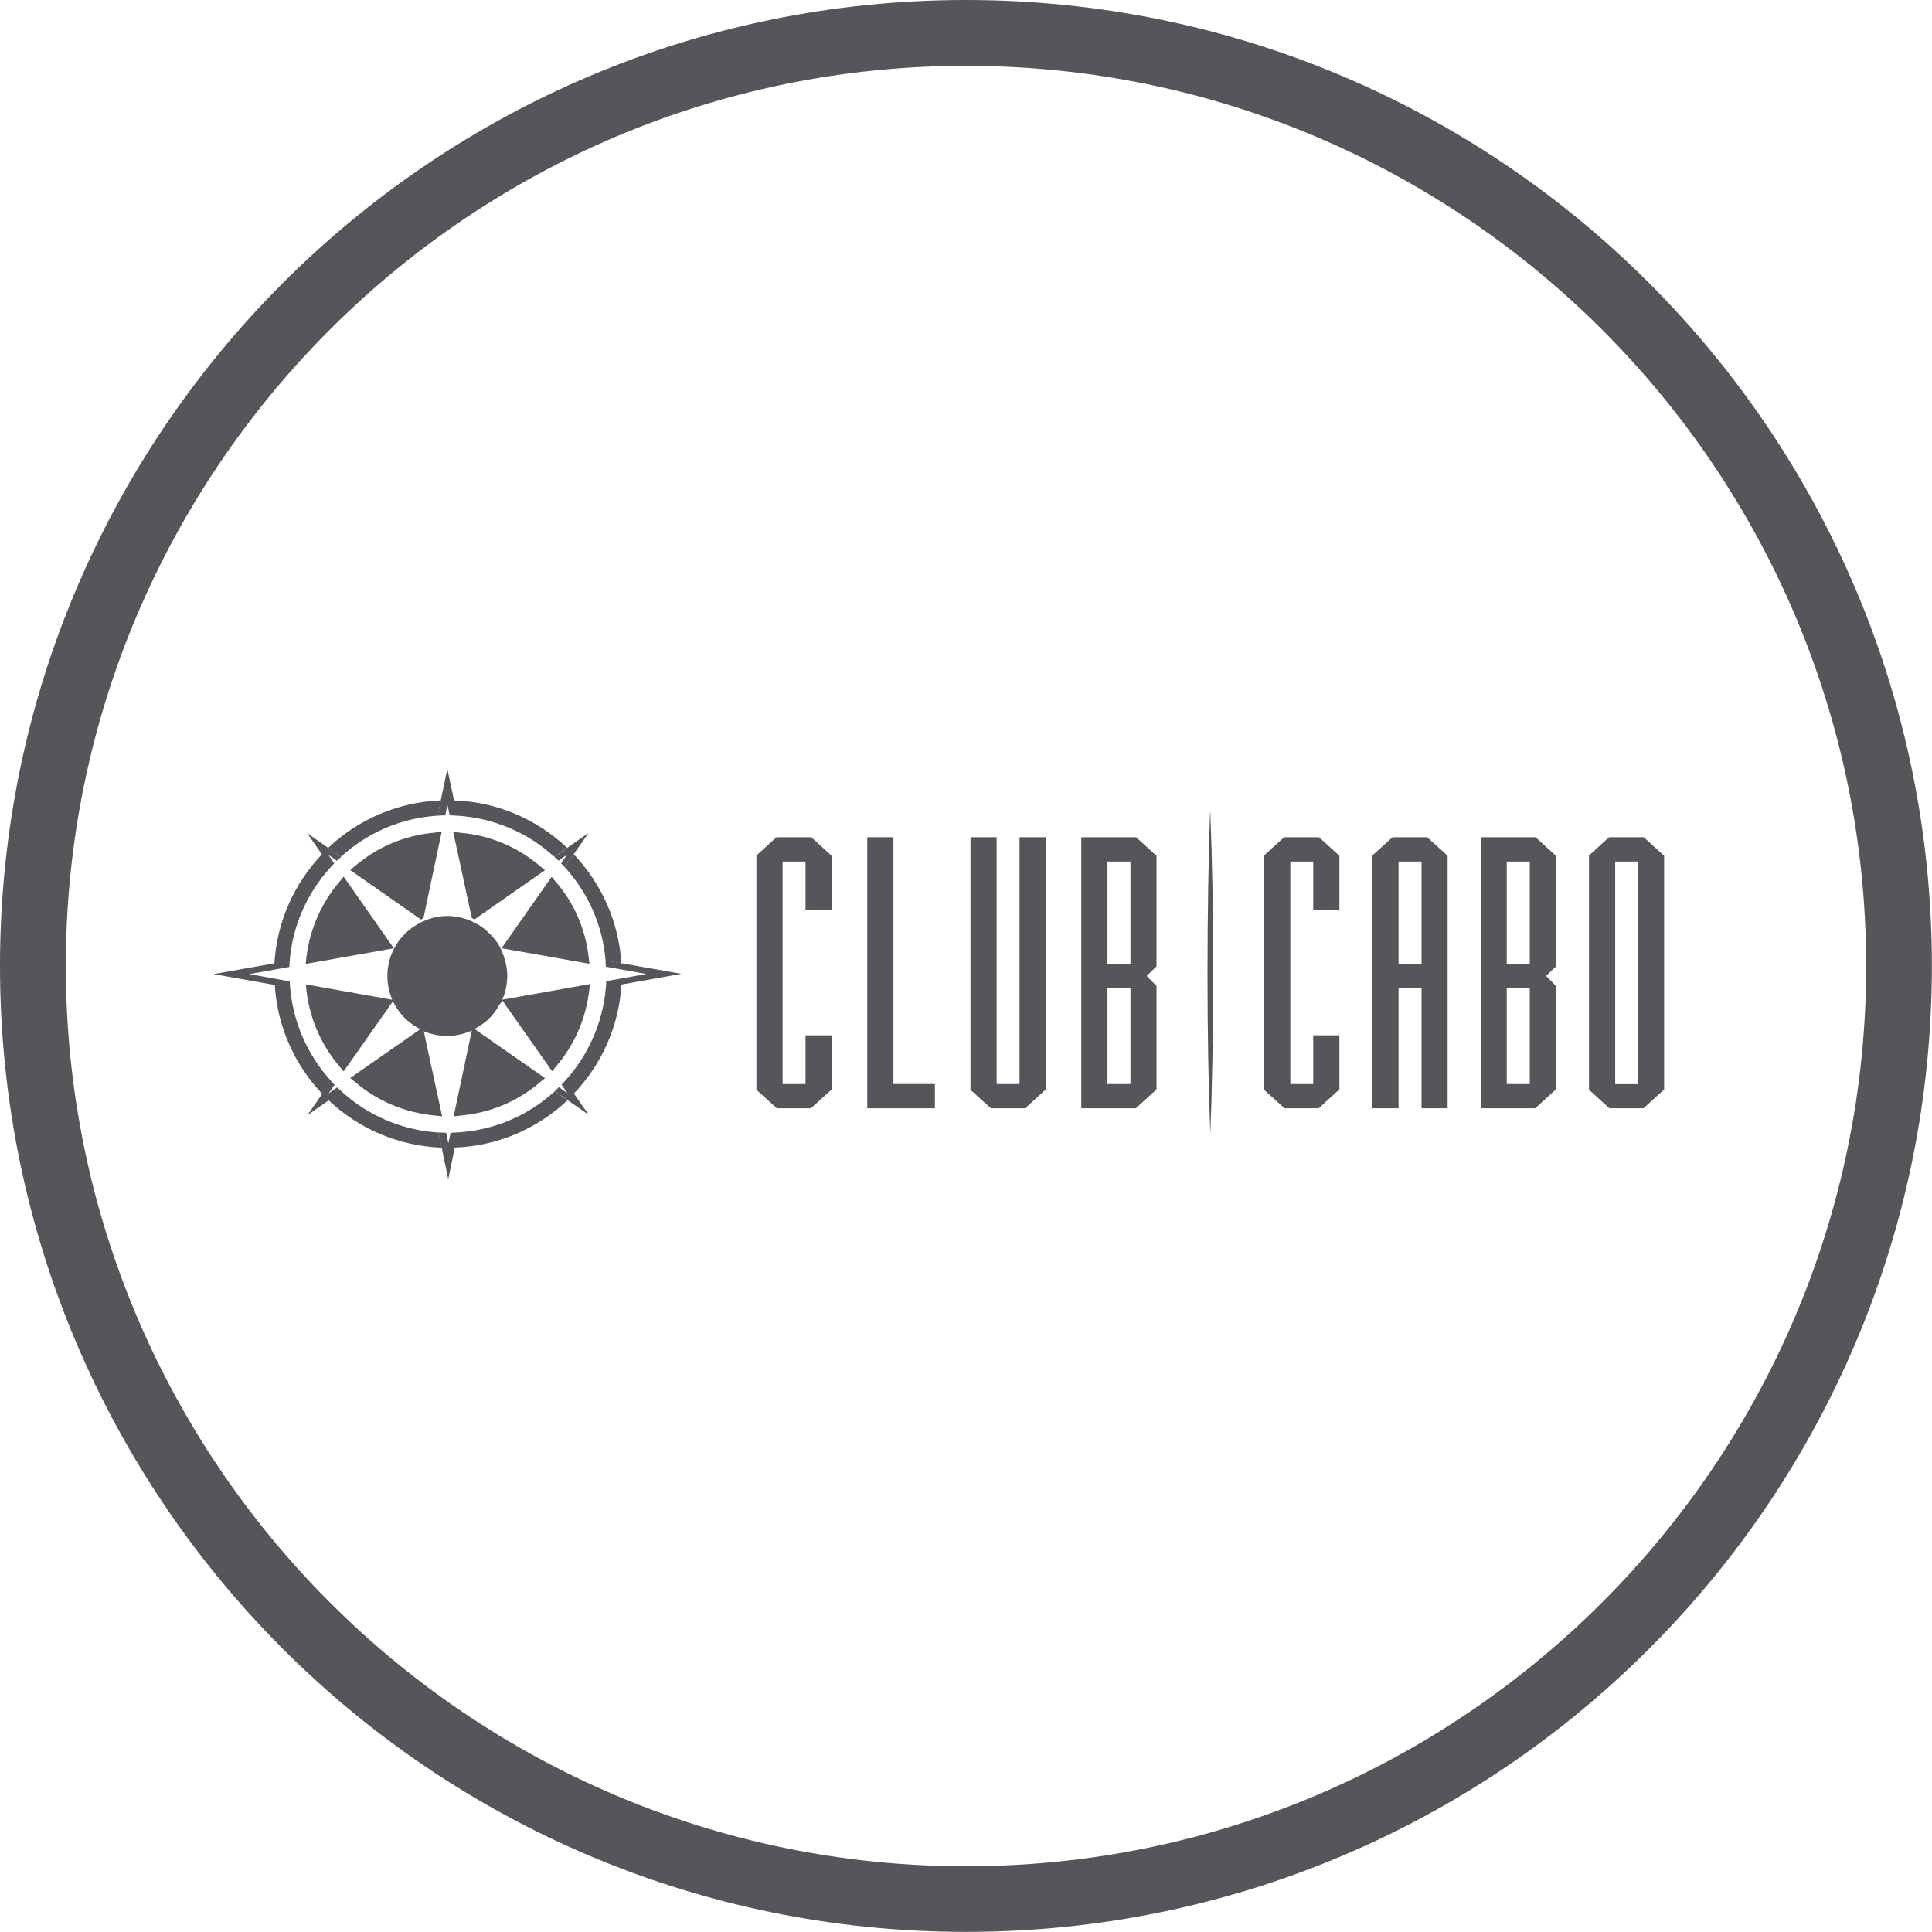 <?xml version="1.0" encoding="UTF-8"?>
<svg id="Capa_1" data-name="Capa 1" xmlns="http://www.w3.org/2000/svg" viewBox="0 0 170.51 170.51">
  <defs>
    <style>
      .cls-1 {
        fill: #54565a;
      }
    </style>
  </defs>
  <path class="cls-1" d="M85.25,5.81c43.81,0,79.45,35.64,79.45,79.45s-35.64,79.45-79.45,79.45S5.81,129.06,5.81,85.25,41.45,5.81,85.25,5.81M85.25,0C38.17,0,0,38.17,0,85.25s38.17,85.25,85.25,85.25,85.25-38.17,85.25-85.25S132.34,0,85.25,0h0Z"/>
  <g>
    <path class="cls-1" d="M106.82,71.65v.15c.16,3.89.25,8.79.25,14.15s-.1,10.26-.25,14.13v.15-.15c-.16-3.86-.25-8.77-.25-14.13s.09-10.26.22-14.15l.03-.15Z"/>
    <polygon class="cls-1" points="71.57 97.81 68.56 97.81 66.76 96.18 66.76 75.5 68.53 73.89 71.6 73.89 73.4 75.53 73.4 80.31 71.09 80.31 71.09 76.04 69.07 76.04 69.07 95.67 71.09 95.67 71.09 91.37 73.4 91.37 73.4 96.15 71.57 97.81"/>
    <polygon class="cls-1" points="76.54 97.81 76.54 73.89 78.85 73.89 78.85 95.67 82.51 95.67 82.51 97.81 76.54 97.81"/>
    <polygon class="cls-1" points="90.47 97.81 87.45 97.81 85.65 96.18 85.65 73.89 87.96 73.89 87.96 95.67 89.98 95.67 89.98 73.89 92.3 73.89 92.3 96.15 90.47 97.81"/>
    <path class="cls-1" d="M99.77,87.23h-2.03v8.44h2.03v-8.44ZM99.77,76.04h-2.03v9.06h2.03v-9.06ZM100.24,97.81h-4.81v-23.92h4.84l1.8,1.64v9.76l-.87.84.87.88v9.14l-1.83,1.66Z"/>
    <polygon class="cls-1" points="116.38 97.81 113.37 97.81 111.56 96.18 111.56 75.5 113.33 73.89 116.41 73.89 118.21 75.53 118.21 80.31 115.9 80.31 115.9 76.04 113.88 76.04 113.88 95.67 115.9 95.67 115.9 91.37 118.21 91.37 118.21 96.15 116.38 97.81"/>
    <path class="cls-1" d="M125.46,76.04h-2.03v9.06h2.03v-9.06ZM125.46,97.81v-10.58h-2.03v10.58h-2.31v-22.31l1.78-1.61h3.06l1.8,1.64v22.28h-2.3Z"/>
    <path class="cls-1" d="M135.01,87.23h-2.03v8.44h2.03v-8.44ZM135.01,76.04h-2.03v9.06h2.03v-9.06ZM135.5,97.81h-4.82v-23.92h4.84l1.8,1.64v9.76l-.87.84.87.88v9.14l-1.83,1.66Z"/>
    <path class="cls-1" d="M144.57,76.04h-2.02v19.64h2.02v-19.64ZM145.05,97.81h-3.01l-1.8-1.63v-20.68l1.77-1.61h3.06l1.8,1.64v20.62l-1.82,1.66Z"/>
    <path class="cls-1" d="M51.95,73.51l-1.89,1.32-1.13.8c.11.1.25.21.36.33l.76-.53-.53.76c.11.11.21.23.32.34l.79-1.14,1.32-1.88Z"/>
    <path class="cls-1" d="M37.37,81.04l1.61-7.62c-.22,0-.44.04-.66.07-2.68.24-5.09,1.31-7.02,2.97h0c-.13.11-.27.21-.39.33l6.25,4.37c.07-.04.14-.09.21-.12"/>
    <path class="cls-1" d="M48.1,76.8c-.12-.11-.26-.21-.39-.32h0c-1.94-1.67-4.35-2.74-7.04-2.98-.22-.03-.44-.06-.67-.07l1.64,7.59c.08.03.15.08.23.13l6.23-4.35Z"/>
    <path class="cls-1" d="M30.02,77.75c-1.61,1.86-2.67,4.18-2.98,6.76-.02.19-.04.37-.06.56l7.67-1.36.11-.02-.06-.08-4.37-6.24c-.11.12-.19.25-.31.37"/>
    <path class="cls-1" d="M38.64,71.99c.21-.01.43-.03.66-.03l.19-.94.2.94c.22,0,.44.02.66.03,3.3.21,6.28,1.54,8.57,3.63l1.13-.8c-2.62-2.47-6.12-4.05-9.98-4.18l-.59-2.79-.58,2.79-.27,1.35Z"/>
    <path class="cls-1" d="M30.13,96.31c-.12-.11-.25-.23-.37-.34l-.76.53.53-.76c-.11-.11-.21-.23-.31-.34-2.02-2.22-3.34-5.07-3.61-8.23-.02-.18-.03-.37-.03-.56l-3.59-.64,3.55-.63c0-.19.02-.37.03-.56.26-3.16,1.59-6.02,3.61-8.24.11-.12.21-.23.32-.34l-.52-.76.75.53c.12-.12.25-.22.37-.33l-1.13-.8-1.87-1.32,1.31,1.88c-2.41,2.54-3.97,5.9-4.19,9.62l-5.37.95,5.4.96c.23,3.72,1.78,7.08,4.19,9.61l-1.31,1.88,1.88-1.31c2.62,2.48,6.13,4.04,9.99,4.18l-.29-1.34c-3.3-.2-6.28-1.54-8.57-3.63"/>
    <path class="cls-1" d="M38.63,71.99l.28-1.35c-3.85.15-7.34,1.72-9.95,4.19l1.13.79c2.28-2.09,5.25-3.43,8.54-3.63"/>
    <path class="cls-1" d="M60.23,85.96l-5.41-.95-1.38-.25c.01.19.01.37.03.56l3.59.64-3.56.63c0,.19,0,.38-.03.56-.27,3.17-1.59,6.03-3.6,8.24-.11.12-.21.23-.31.34l.52.75-.75-.53c-.12.11-.25.23-.37.34l1.12.79,1.88,1.31-1.31-1.88c2.43-2.54,3.97-5.9,4.2-9.62l5.37-.96Z"/>
    <path class="cls-1" d="M50.63,75.39l-.79,1.14c2.02,2.22,3.34,5.07,3.61,8.24l1.39.25c-.23-3.72-1.79-7.08-4.2-9.62"/>
    <path class="cls-1" d="M48.99,77.75h0c-.11-.12-.19-.25-.3-.37l-4.36,6.21-.07.1.13.02,7.63,1.35c-.02-.19-.04-.37-.06-.56-.3-2.58-1.35-4.91-2.98-6.76"/>
    <path class="cls-1" d="M40.42,99.94c-.22.01-.43.03-.65.03l-.2.93-.2-.93c-.23,0-.44-.02-.67-.03l.28,1.34.58,2.79.58-2.79c3.85-.14,7.33-1.71,9.95-4.18l-1.13-.79c-2.28,2.09-5.26,3.43-8.55,3.63"/>
    <path class="cls-1" d="M44.13,88.62c.06-.11.16-.2.21-.31l4.39,6.24c.1-.11.2-.25.29-.37h0c1.62-1.86,2.68-4.19,2.98-6.77.03-.19.05-.38.06-.56l-7.68,1.37h-.05c.28-.64.44-1.35.44-2.11,0-.58-.11-1.13-.29-1.65h0c-.14-.47-.34-.89-.6-1.28-.05-.08-.12-.15-.18-.22-.18-.25-.38-.47-.61-.68-.16-.16-.33-.29-.51-.43-.13-.1-.28-.18-.41-.26-.8-.47-1.71-.75-2.69-.75-.93,0-1.79.26-2.54.68-.22.12-.43.25-.64.4-.12.1-.25.2-.36.3-1.07.97-1.75,2.36-1.75,3.91,0,.71.14,1.38.39,2.01,0,.03.02.06.03.09l-7.61-1.35c.01.19.03.38.05.56.31,2.58,1.37,4.9,2.98,6.76.1.12.19.24.3.36l4.35-6.19c.51,1.07,1.35,1.93,2.41,2.46l-6.18,4.31c.12.12.27.22.4.33,1.93,1.66,4.35,2.72,7.04,2.98.22.02.44.05.67.07l-1.62-7.51c.64.27,1.33.42,2.07.42.78,0,1.51-.18,2.17-.48l-1.6,7.57c.22,0,.44-.04.66-.07,2.67-.25,5.09-1.31,7.01-2.98h0c.13-.11.27-.2.39-.32l-6.22-4.34c.49-.27.96-.58,1.35-.98.35-.35.63-.76.86-1.19"/>
  </g>
</svg>
